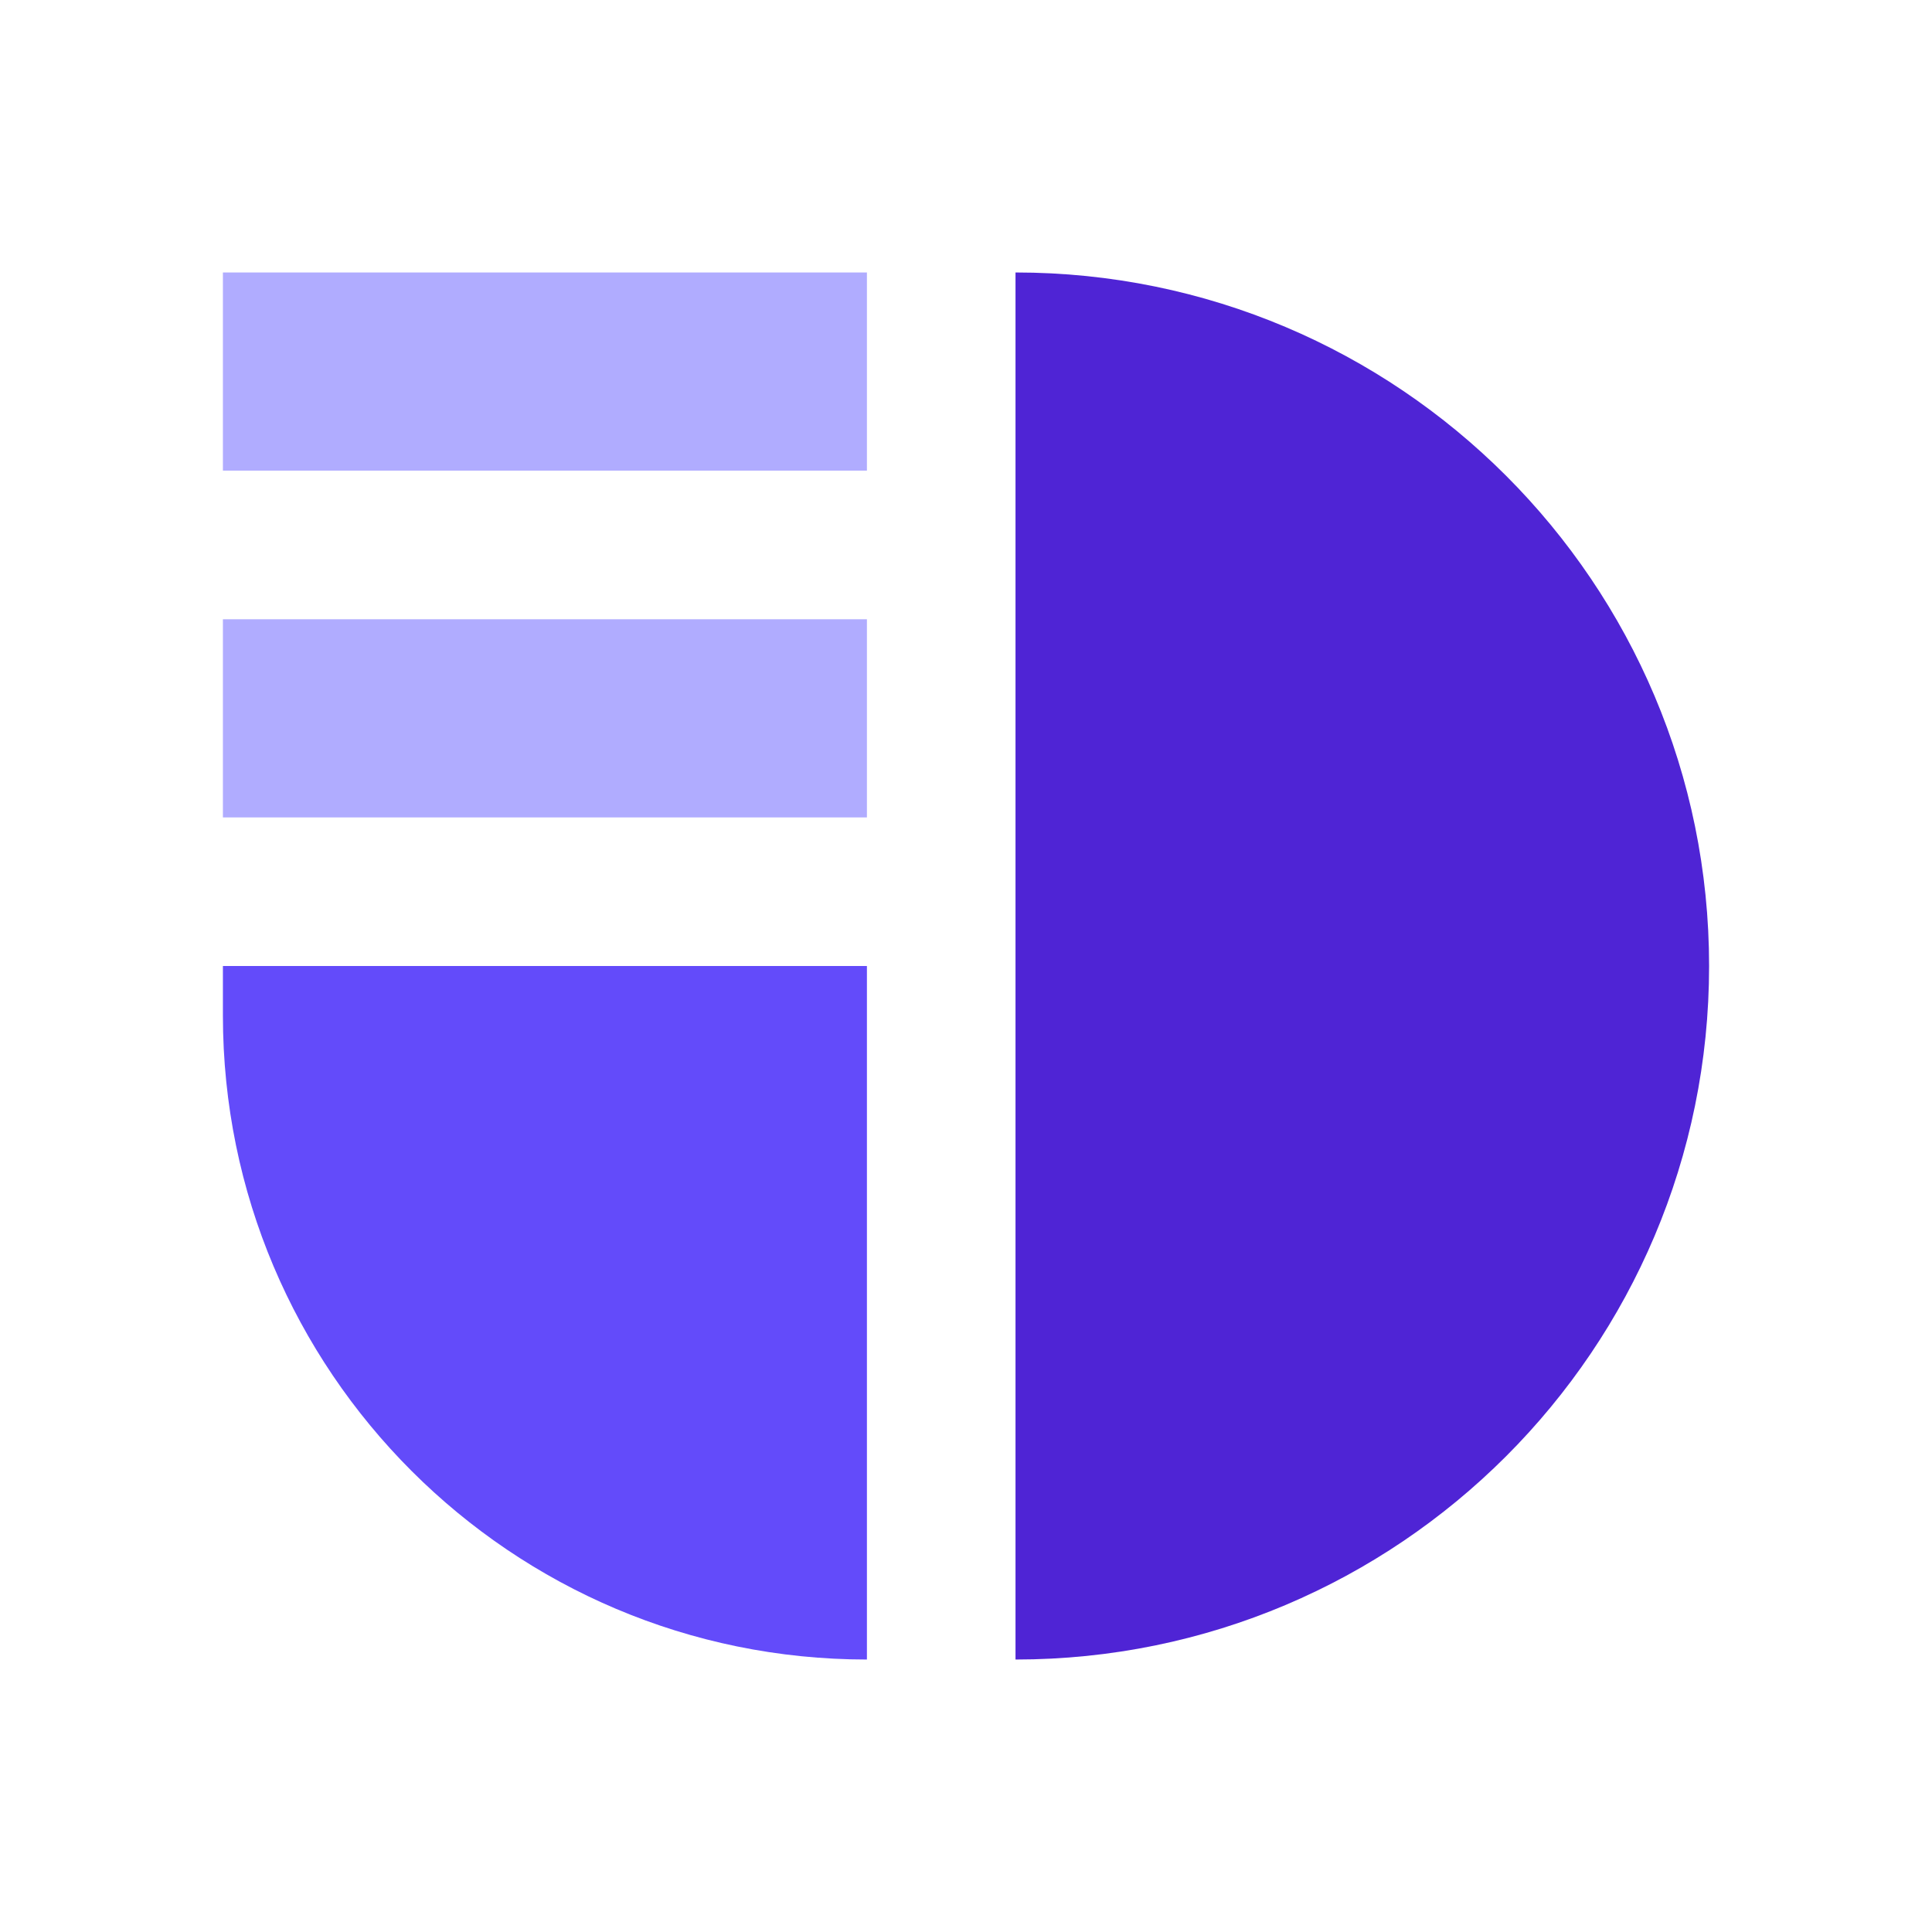 <svg width="32" height="32" viewBox="0 0 32 32" fill="none" xmlns="http://www.w3.org/2000/svg">
<path d="M3.692 16H14.359V27.487C8.468 27.487 3.692 22.712 3.692 16.82V16Z" fill="#634BFA"/>
<path d="M16.82 27.487V4.513C23.165 4.513 28.308 9.656 28.308 16C28.308 22.344 23.165 27.487 16.82 27.487Z" fill="#4F24D5"/>
<path d="M14.359 4.513H3.692V7.795H14.359V4.513Z" fill="#B0ACFF"/>
<path d="M14.359 10.257H3.692V13.539H14.359V10.257Z" fill="#B0ACFF"/>
</svg>
